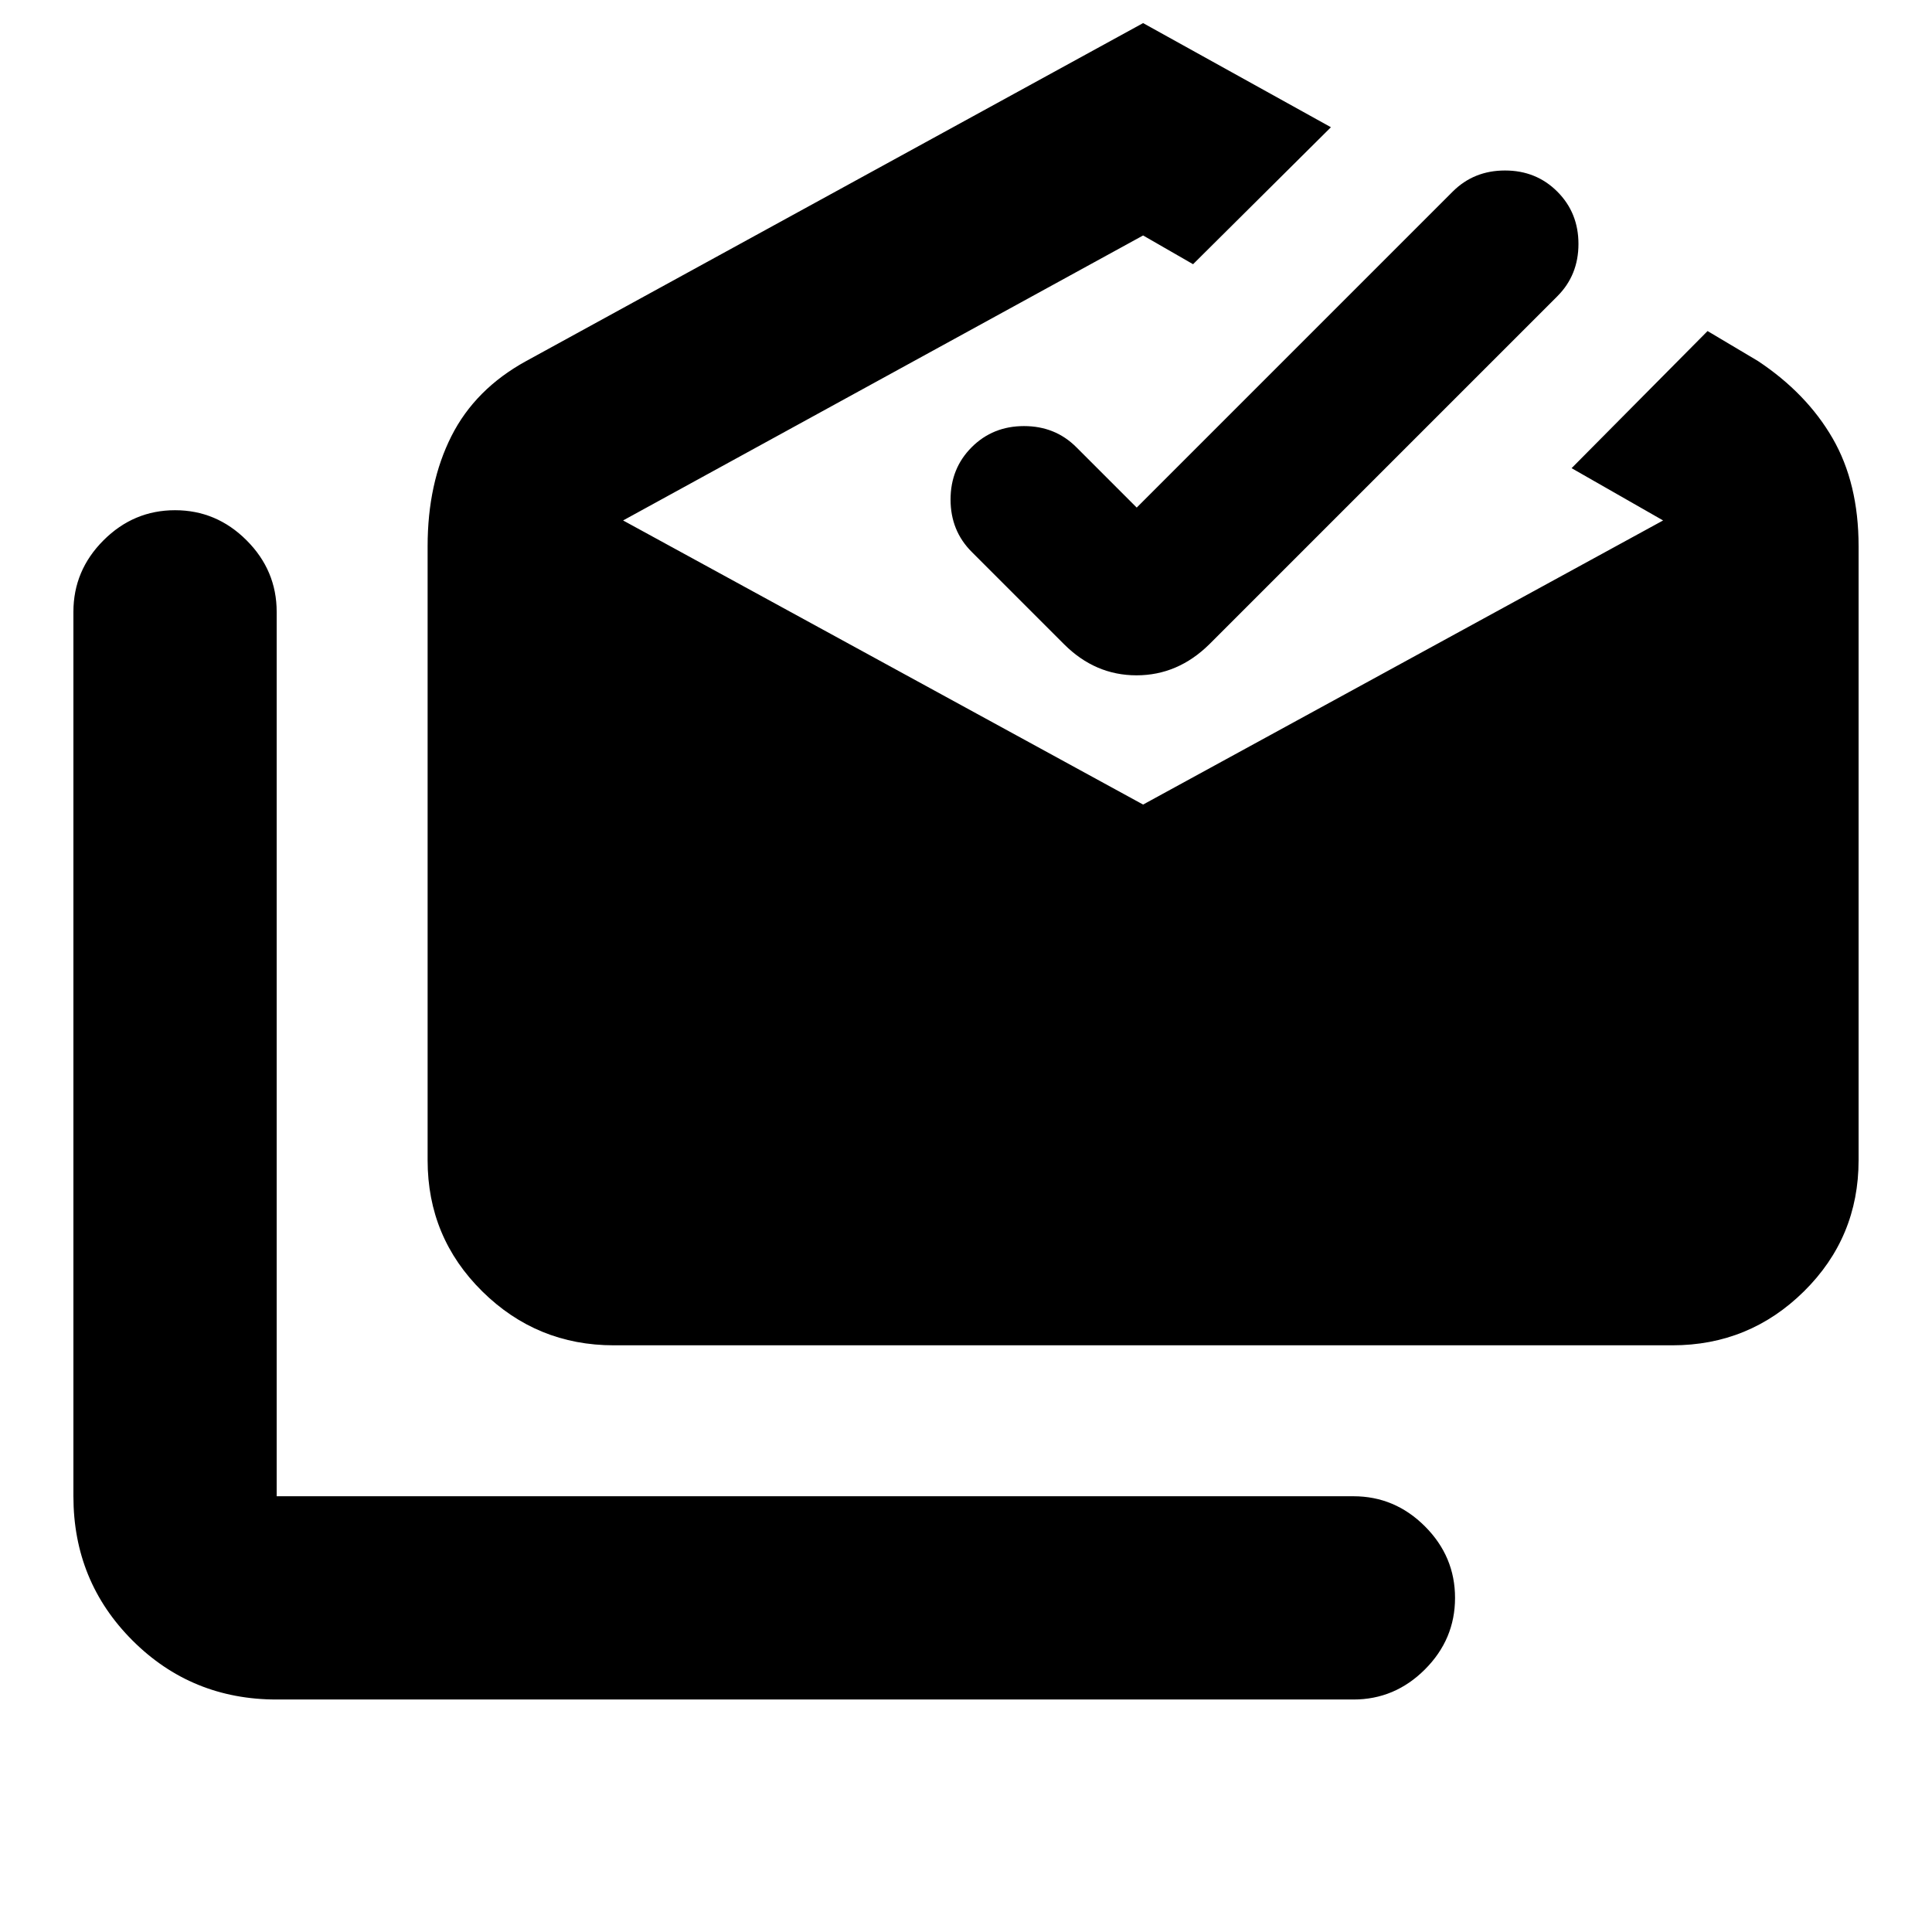 <svg xmlns="http://www.w3.org/2000/svg" height="24" viewBox="0 -960 960 960" width="24"><path d="M137.479-115.521q-42.305 0-71.653-29.348-29.349-29.348-29.349-71.653v-439.455q0-20.588 14.957-35.544 14.957-14.957 35.544-14.957 20.587 0 35.544 14.957 14.957 14.956 14.957 35.544v439.455H672.5q20.587 0 35.544 14.957 14.957 14.956 14.957 35.544 0 20.587-14.957 35.544-14.957 14.956-35.544 14.956H137.479Zm167.522-176.001q-38.228 0-65.375-26.805-27.147-26.804-27.147-65.152v-305.13q0-31.239 11.826-54.674t37.174-37.327l306.522-167.912 93.326 51.739-68.501 68.066-24.825-14.282L309.61-701.391l258.391 141.173 258.39-141.173-45.478-25.979 67.566-68.131 25.043 14.891q24.218 16.087 37.109 38.425 12.892 22.337 12.892 53.576v305.13q0 38.348-27.148 65.152-27.147 26.805-65.375 26.805H305.001Zm259.826-416.261 157-157q10.5-10.5 26-10.5t26 10.5q10.5 10.5 10.5 26t-10.5 26L600.936-639.892q-15.662 15.457-36.212 15.457-20.55 0-36.006-15.457l-45.891-45.891q-10.5-10.5-10.5-26t10.5-26q10.5-10.5 26-10.5t26 10.5l30 30Z"/></svg>